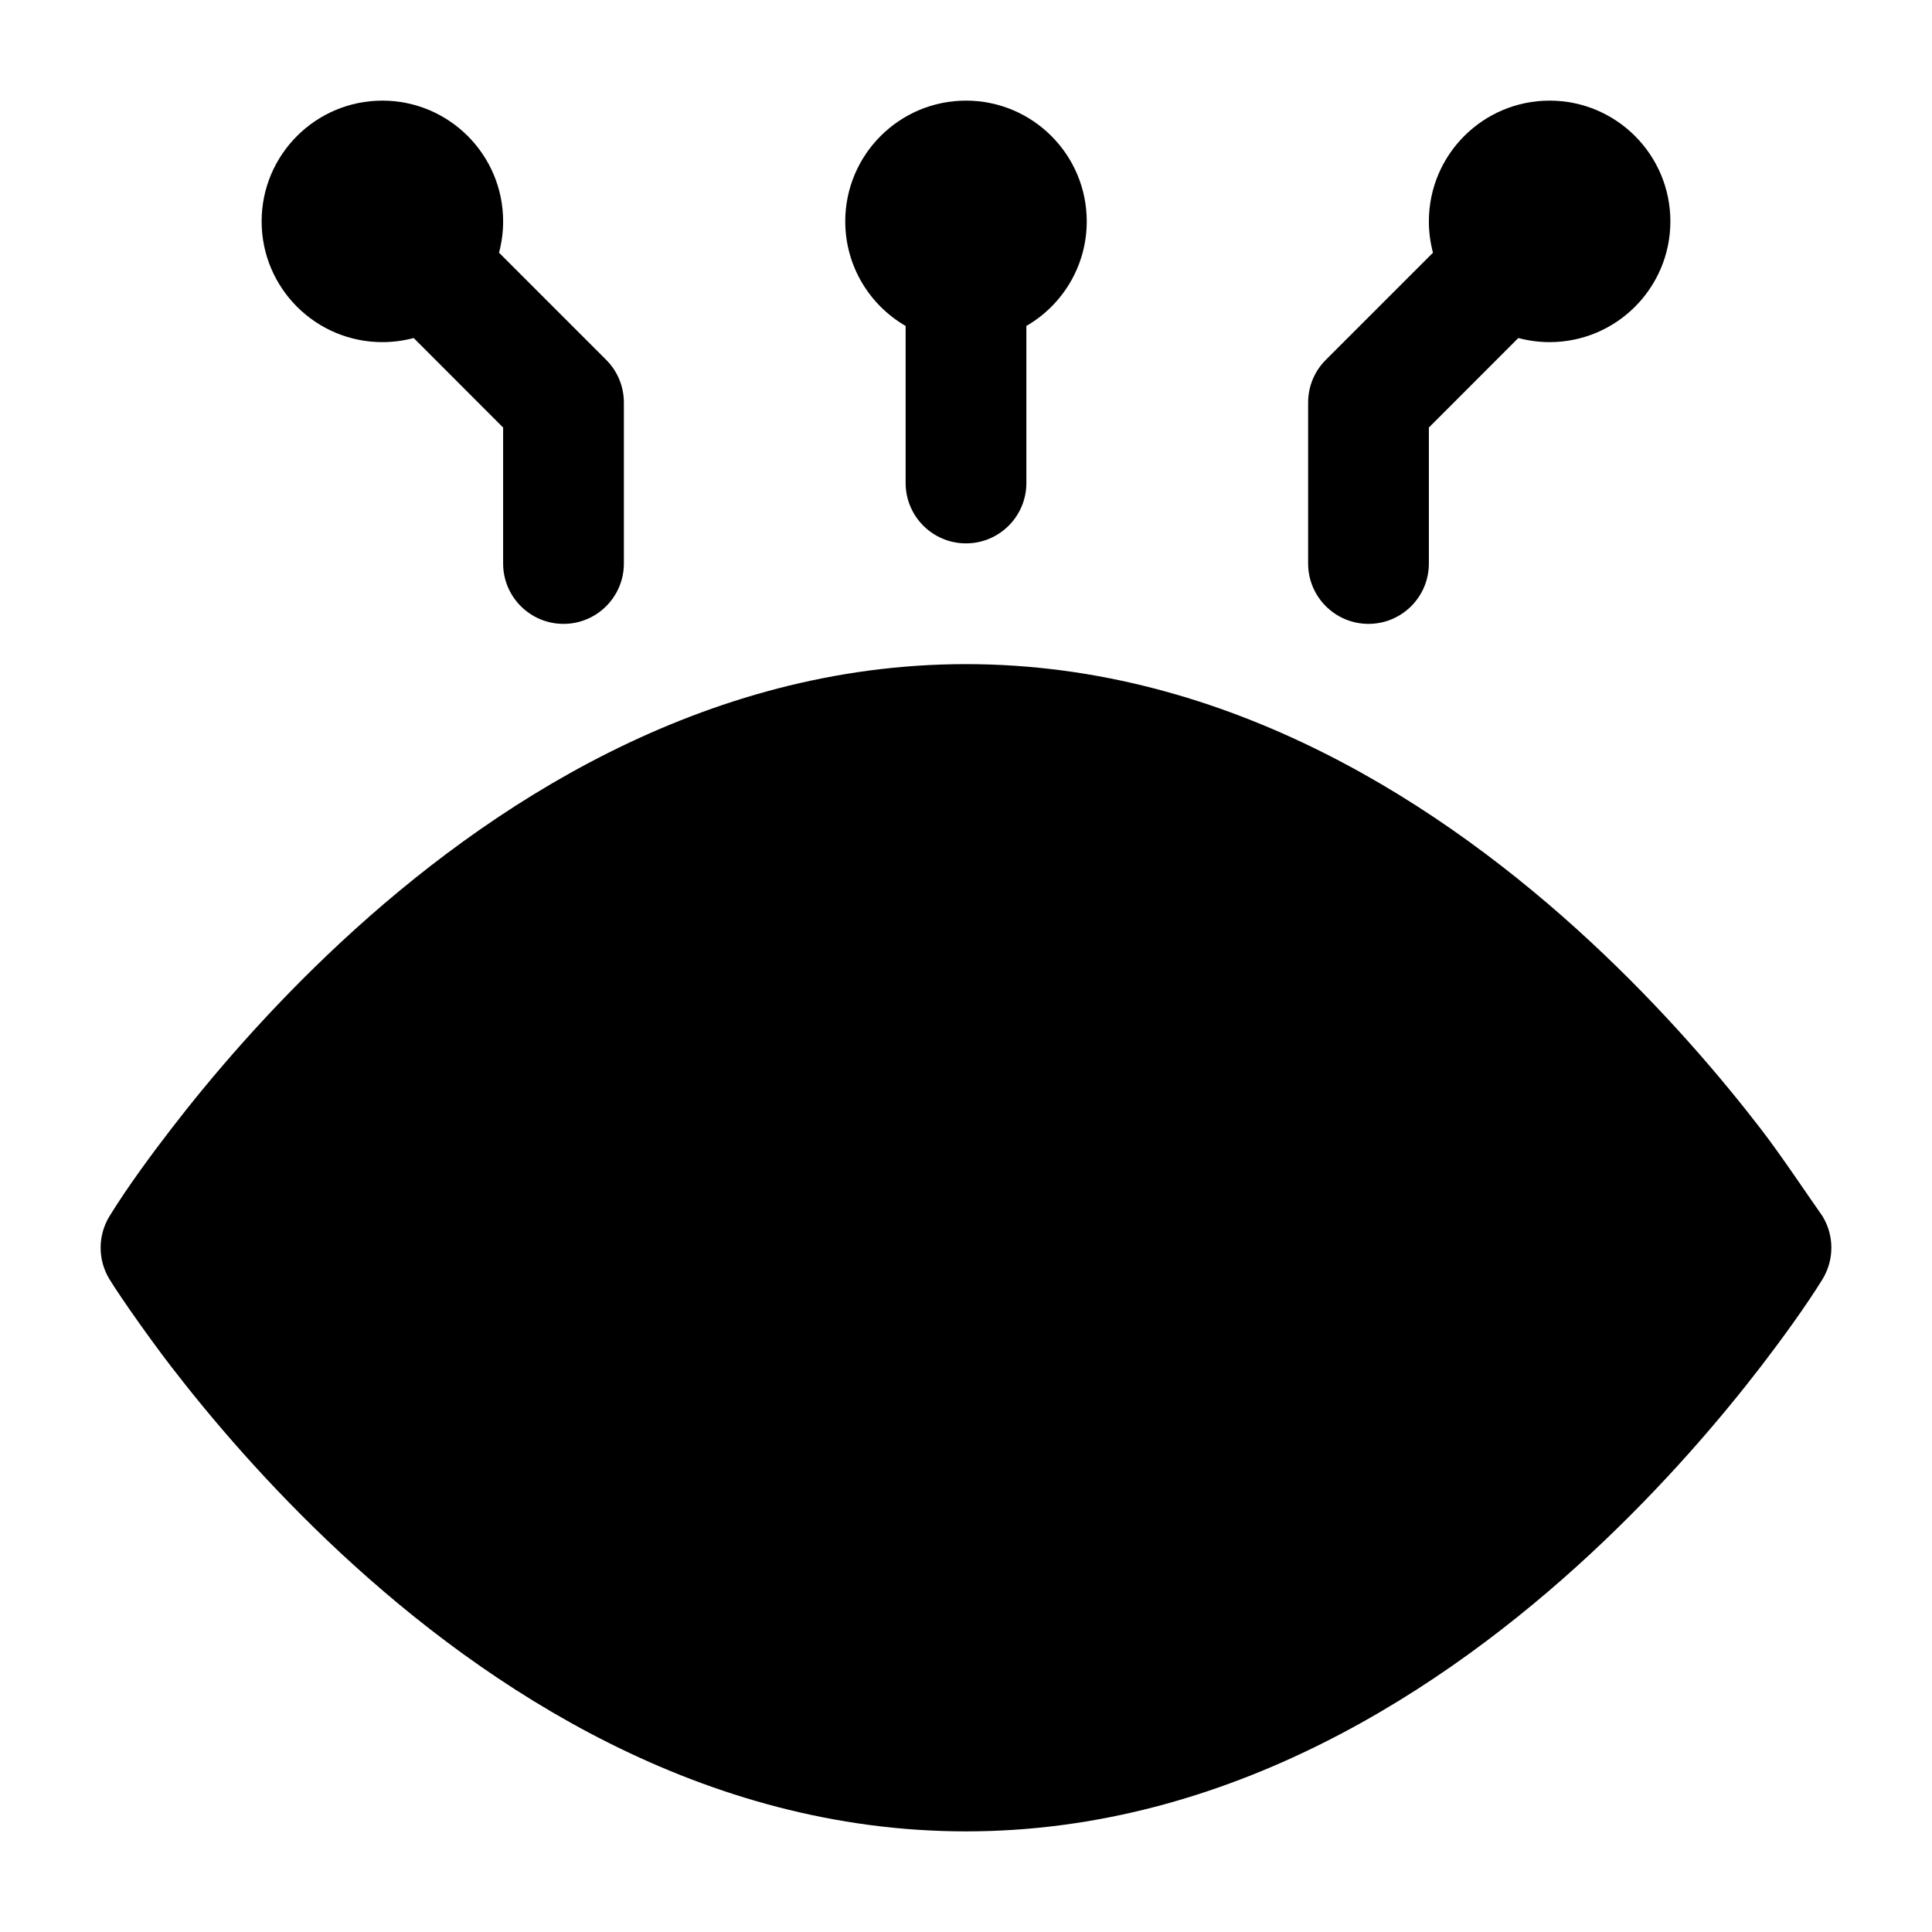 <svg width="24" height="24" viewBox="0 0 24 24" xmlns="http://www.w3.org/2000/svg">
    <path class="pr-icon-bulk-primary" fill-rule="evenodd" clip-rule="evenodd" d="M3.25 2.75C3.25 1.922 3.922 1.25 4.75 1.25C5.578 1.25 6.25 1.922 6.25 2.75C6.25 2.884 6.232 3.015 6.199 3.139L7.53 4.47C7.671 4.61 7.75 4.801 7.75 5L7.75 7C7.75 7.414 7.414 7.75 7 7.75C6.586 7.75 6.25 7.414 6.25 7L6.25 5.311L5.139 4.199C5.015 4.232 4.884 4.25 4.75 4.25C3.922 4.25 3.25 3.578 3.25 2.75ZM10.5 2.75C10.5 1.922 11.172 1.25 12 1.25C12.828 1.25 13.5 1.922 13.5 2.75C13.5 3.305 13.198 3.79 12.75 4.049L12.75 6C12.75 6.414 12.414 6.75 12 6.75C11.586 6.75 11.25 6.414 11.25 6L11.25 4.049C10.802 3.79 10.5 3.305 10.5 2.75ZM17.75 2.75C17.75 1.922 18.422 1.25 19.25 1.25C20.078 1.25 20.75 1.922 20.75 2.75C20.75 3.578 20.078 4.25 19.25 4.25C19.116 4.25 18.985 4.232 18.861 4.199L17.75 5.311L17.75 7C17.75 7.414 17.414 7.75 17 7.75C16.586 7.75 16.25 7.414 16.25 7L16.25 5C16.25 4.801 16.329 4.61 16.47 4.47L17.801 3.139C17.768 3.015 17.75 2.884 17.75 2.75Z" />
    <path class="pr-icon-bulk-secondary" d="M21.876 16.973C22.12 16.656 22.436 16.222 22.638 15.894C22.787 15.652 22.787 15.348 22.639 15.107C22.43 14.809 22.12 14.344 21.876 14.027C21.388 13.393 20.673 12.548 19.76 11.7C17.95 10.019 15.274 8.25 12 8.25C8.726 8.25 6.05 10.019 4.24 11.7C3.327 12.548 2.612 13.393 2.124 14.027C1.88 14.344 1.583 14.746 1.361 15.107C1.213 15.348 1.213 15.652 1.361 15.893C1.518 16.147 1.88 16.656 2.124 16.973C2.612 17.607 3.327 18.452 4.24 19.3C6.05 20.981 8.726 22.75 12 22.75C15.274 22.75 17.95 20.981 19.76 19.3C20.673 18.452 21.388 17.607 21.876 16.973Z" />
    <path class="pr-icon-bulk-primary" fill-rule="evenodd" clip-rule="evenodd" d="M12 10.75C12.414 10.75 12.75 11.086 12.75 11.5V12.083H13.562C14.539 12.083 15.25 12.913 15.25 13.833V14.5C15.25 14.862 15.14 15.211 14.947 15.5C15.14 15.789 15.25 16.138 15.25 16.5V17.167C15.25 18.087 14.539 18.917 13.562 18.917H12.75V19.5C12.75 19.914 12.414 20.25 12 20.25C11.586 20.25 11.25 19.914 11.25 19.5V18.917H9.5C9.086 18.917 8.75 18.581 8.75 18.167C8.75 17.753 9.086 17.417 9.5 17.417H9.688L9.688 13.583H9.5C9.086 13.583 8.75 13.248 8.75 12.833C8.75 12.419 9.086 12.083 9.5 12.083H11.25V11.5C11.25 11.086 11.586 10.75 12 10.75ZM11.188 13.583V14.75H13.562C13.621 14.75 13.75 14.684 13.75 14.5V13.833C13.75 13.649 13.621 13.583 13.562 13.583H11.188ZM13.562 16.25H11.188L11.188 17.417H13.562C13.621 17.417 13.75 17.351 13.75 17.167V16.5C13.75 16.316 13.621 16.25 13.562 16.25Z" />
</svg>

